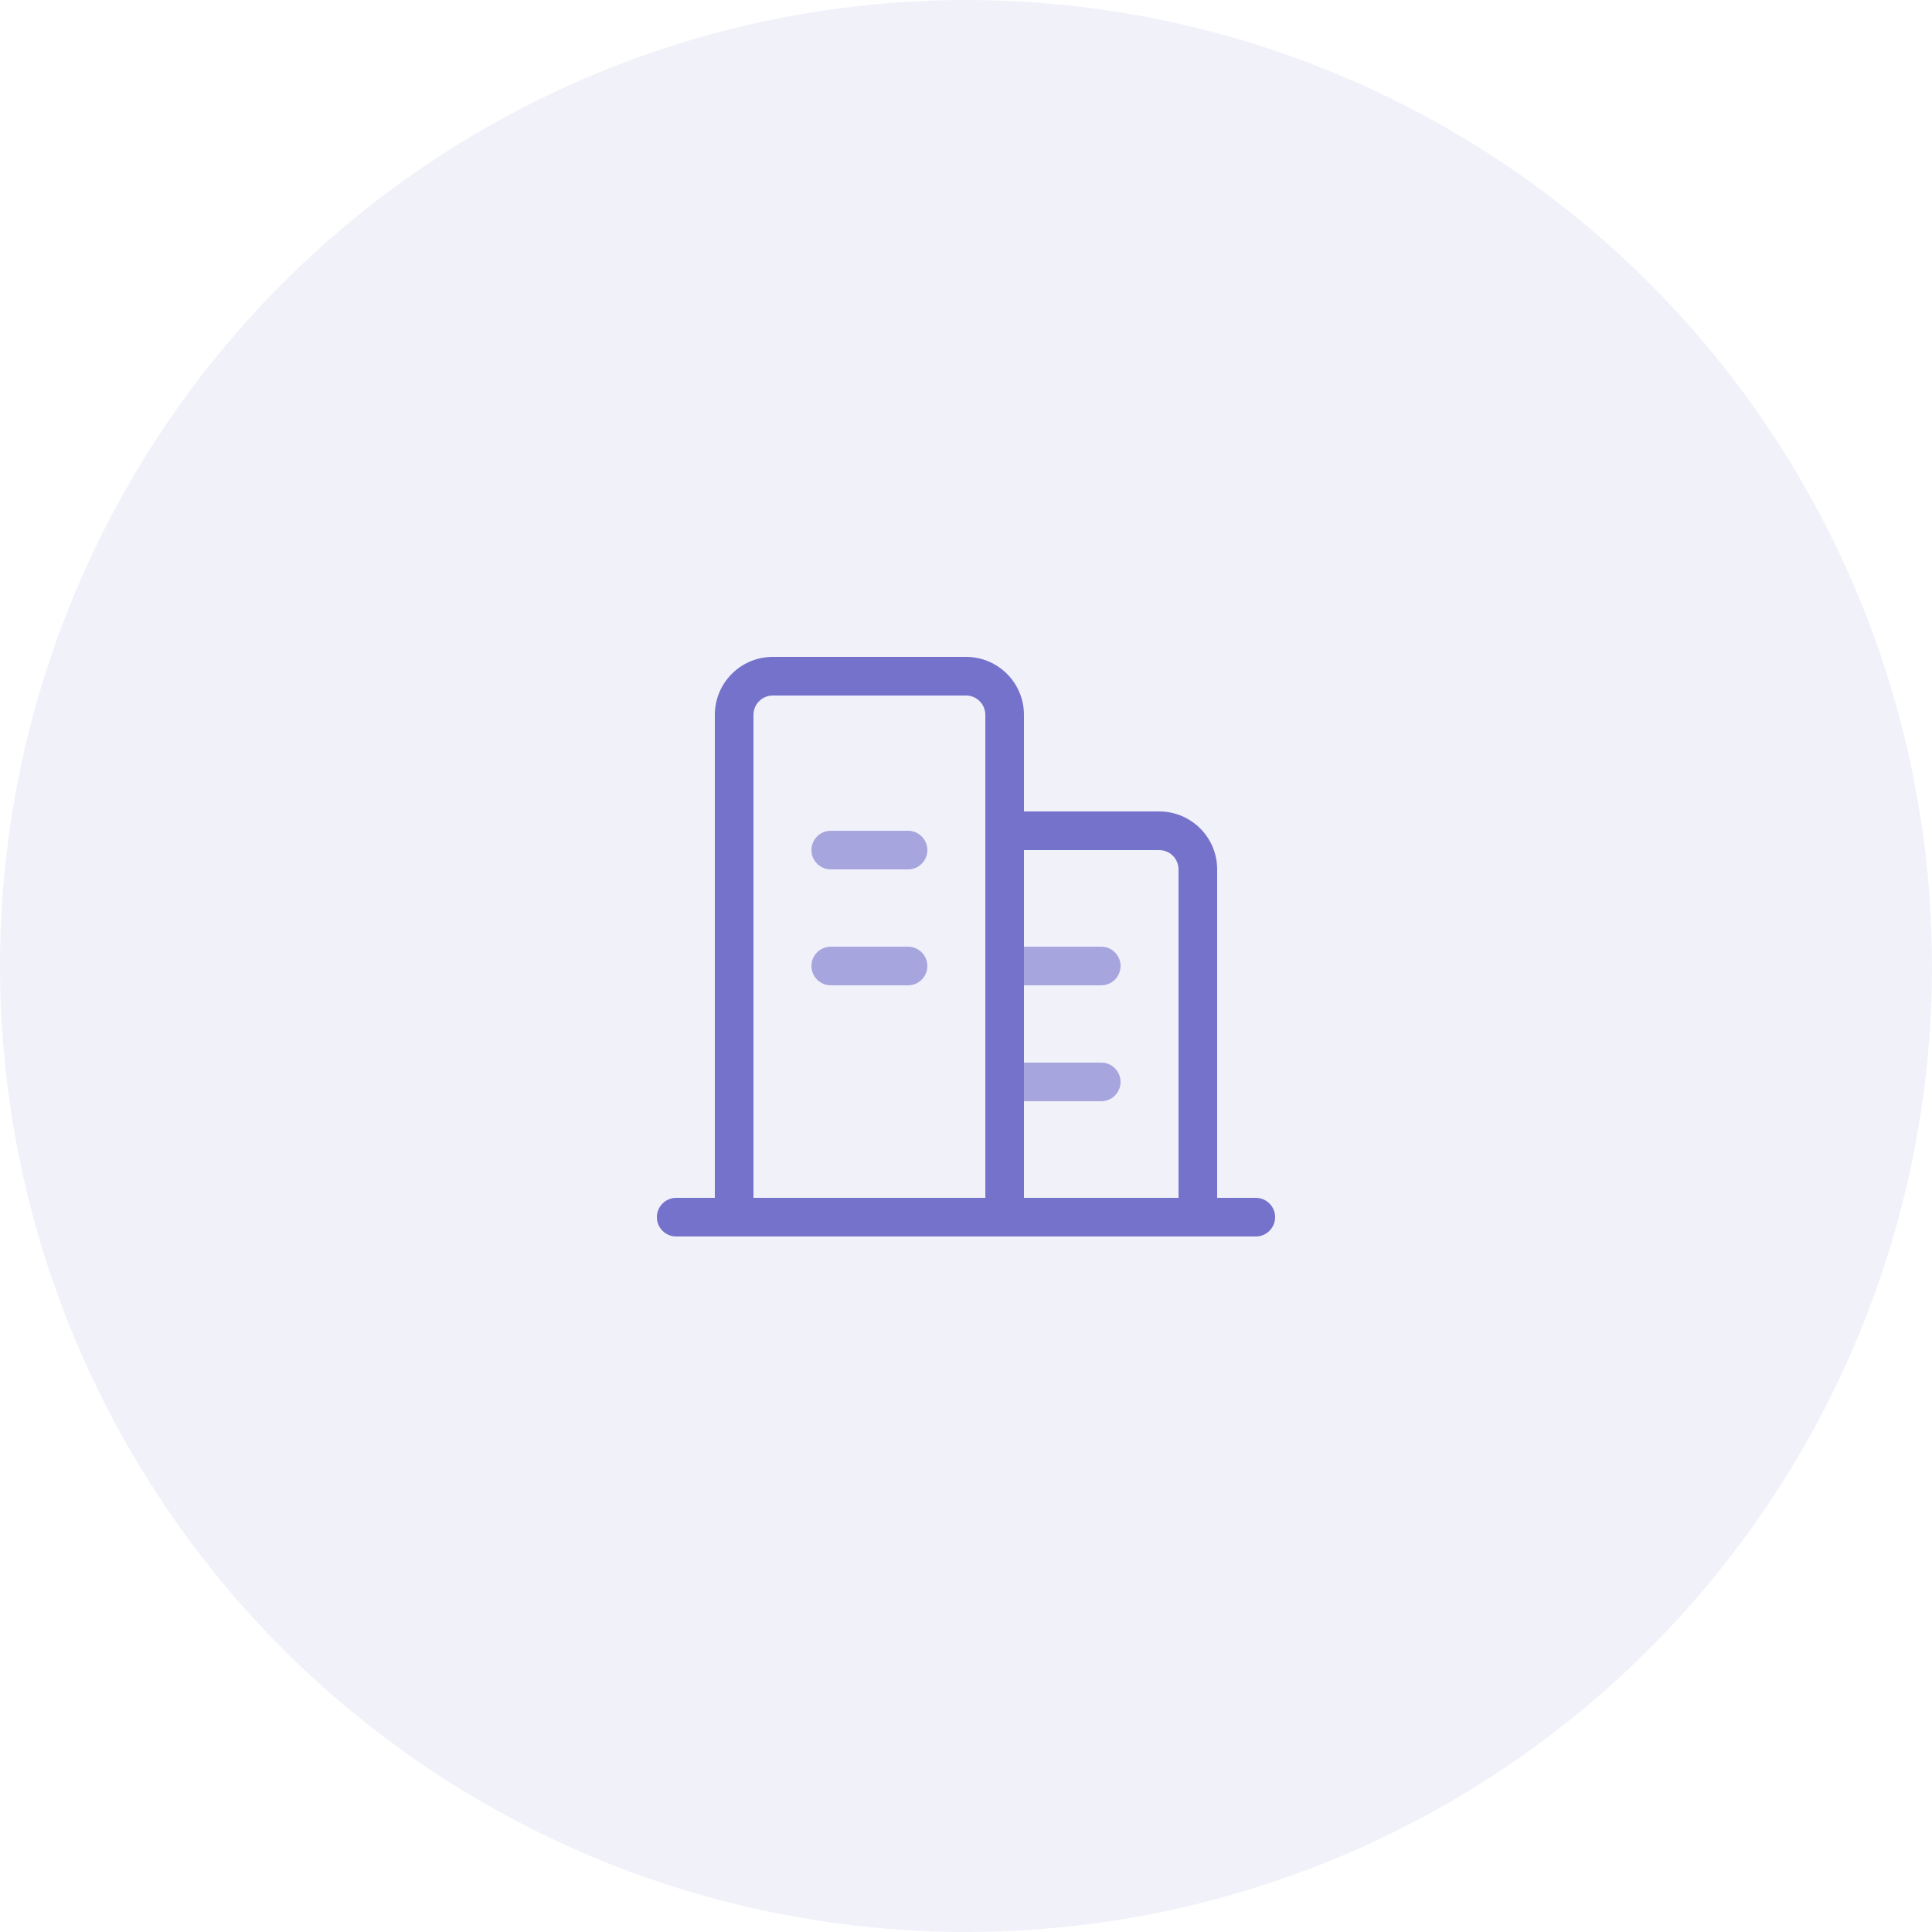 <?xml version="1.0" encoding="UTF-8"?>
<svg width="100px" height="100px" viewBox="0 0 100 100" version="1.1" xmlns="http://www.w3.org/2000/svg" xmlns:xlink="http://www.w3.org/1999/xlink">
    <g id="Mockups" stroke="none" stroke-width="1" fill="none" fill-rule="evenodd">
        <g id="Website_Home" transform="translate(-215, -1039)">
            <g id="Group-12" transform="translate(0, 829)">
                <g id="Group-18">
                    <g id="F1" transform="translate(60, 160)">
                        <g id="Group-10">
                            <g id="icon_design" transform="translate(155, 50)">
                                <g id="icon">
                                    <circle id="Oval-2" fill="#7572CB" opacity="0.1" cx="50" cy="50" r="50"></circle>
                                    <g id="Group" transform="translate(34, 34)" fill-rule="nonzero">
                                        <path d="M19,23 C18.448,23 18,22.552 18,22 C18,21.448 18.448,21 19,21 L23,21 C23.552,21 24,21.448 24,22 C24,22.552 23.552,23 23,23 L19,23 Z" id="Path-9" fill="#A7A5DD"></path>
                                        <path d="M19,17 C18.448,17 18,16.552 18,16 C18,15.448 18.448,15 19,15 L23,15 C23.552,15 24,15.448 24,16 C24,16.552 23.552,17 23,17 L19,17 Z" id="Path-9" fill="#A7A5DD"></path>
                                        <path d="M9,11 C8.448,11 8,10.552 8,10 C8,9.448 8.448,9 9,9 L13,9 C13.552,9 14,9.448 14,10 C14,10.552 13.552,11 13,11 L9,11 Z" id="Path-9" fill="#A7A5DD"></path>
                                        <path d="M9,17 C8.448,17 8,16.552 8,16 C8,15.448 8.448,15 9,15 L13,15 C13.552,15 14,15.448 14,16 C14,16.552 13.552,17 13,17 L9,17 Z" id="Path-9" fill="#A7A5DD"></path>
                                        <path d="M18,30 C17.448,30 17,29.552 17,29 L17,9 C17,8.448 17.448,8 18,8 L26,8 C27.657,8 29,9.343 29,11 L29,29 C29,29.552 28.552,30 28,30 L18,30 Z M27,28 L27,11 C27,10.448 26.552,10 26,10 L19,10 L19,28 L27,28 Z" id="Path-8" fill="#7572CB"></path>
                                        <path d="M4,30 C3.448,30 3,29.552 3,29 L3,3 C3,1.343 4.343,2.22044605e-16 6,0 L16,0 C17.657,-2.22044605e-16 19,1.343 19,3 L19,29 C19,29.552 18.552,30 18,30 L4,30 Z M5,28 L17,28 L17,3 C17,2.448 16.552,2 16,2 L6,2 C5.448,2 5,2.448 5,3 L5,28 Z" id="Path-8" fill="#7572CB"></path>
                                        <path d="M1,30 C0.448,30 0,29.552 0,29 C0,28.448 0.448,28 1,28 L31,28 C31.552,28 32,28.448 32,29 C32,29.552 31.552,30 31,30 L1,30 Z" id="Path-9" fill="#7572CB"></path>
                                    </g>
                                </g>
                            </g>
                        </g>
                    </g>
                </g>
            </g>
        </g>
    </g>
</svg>
